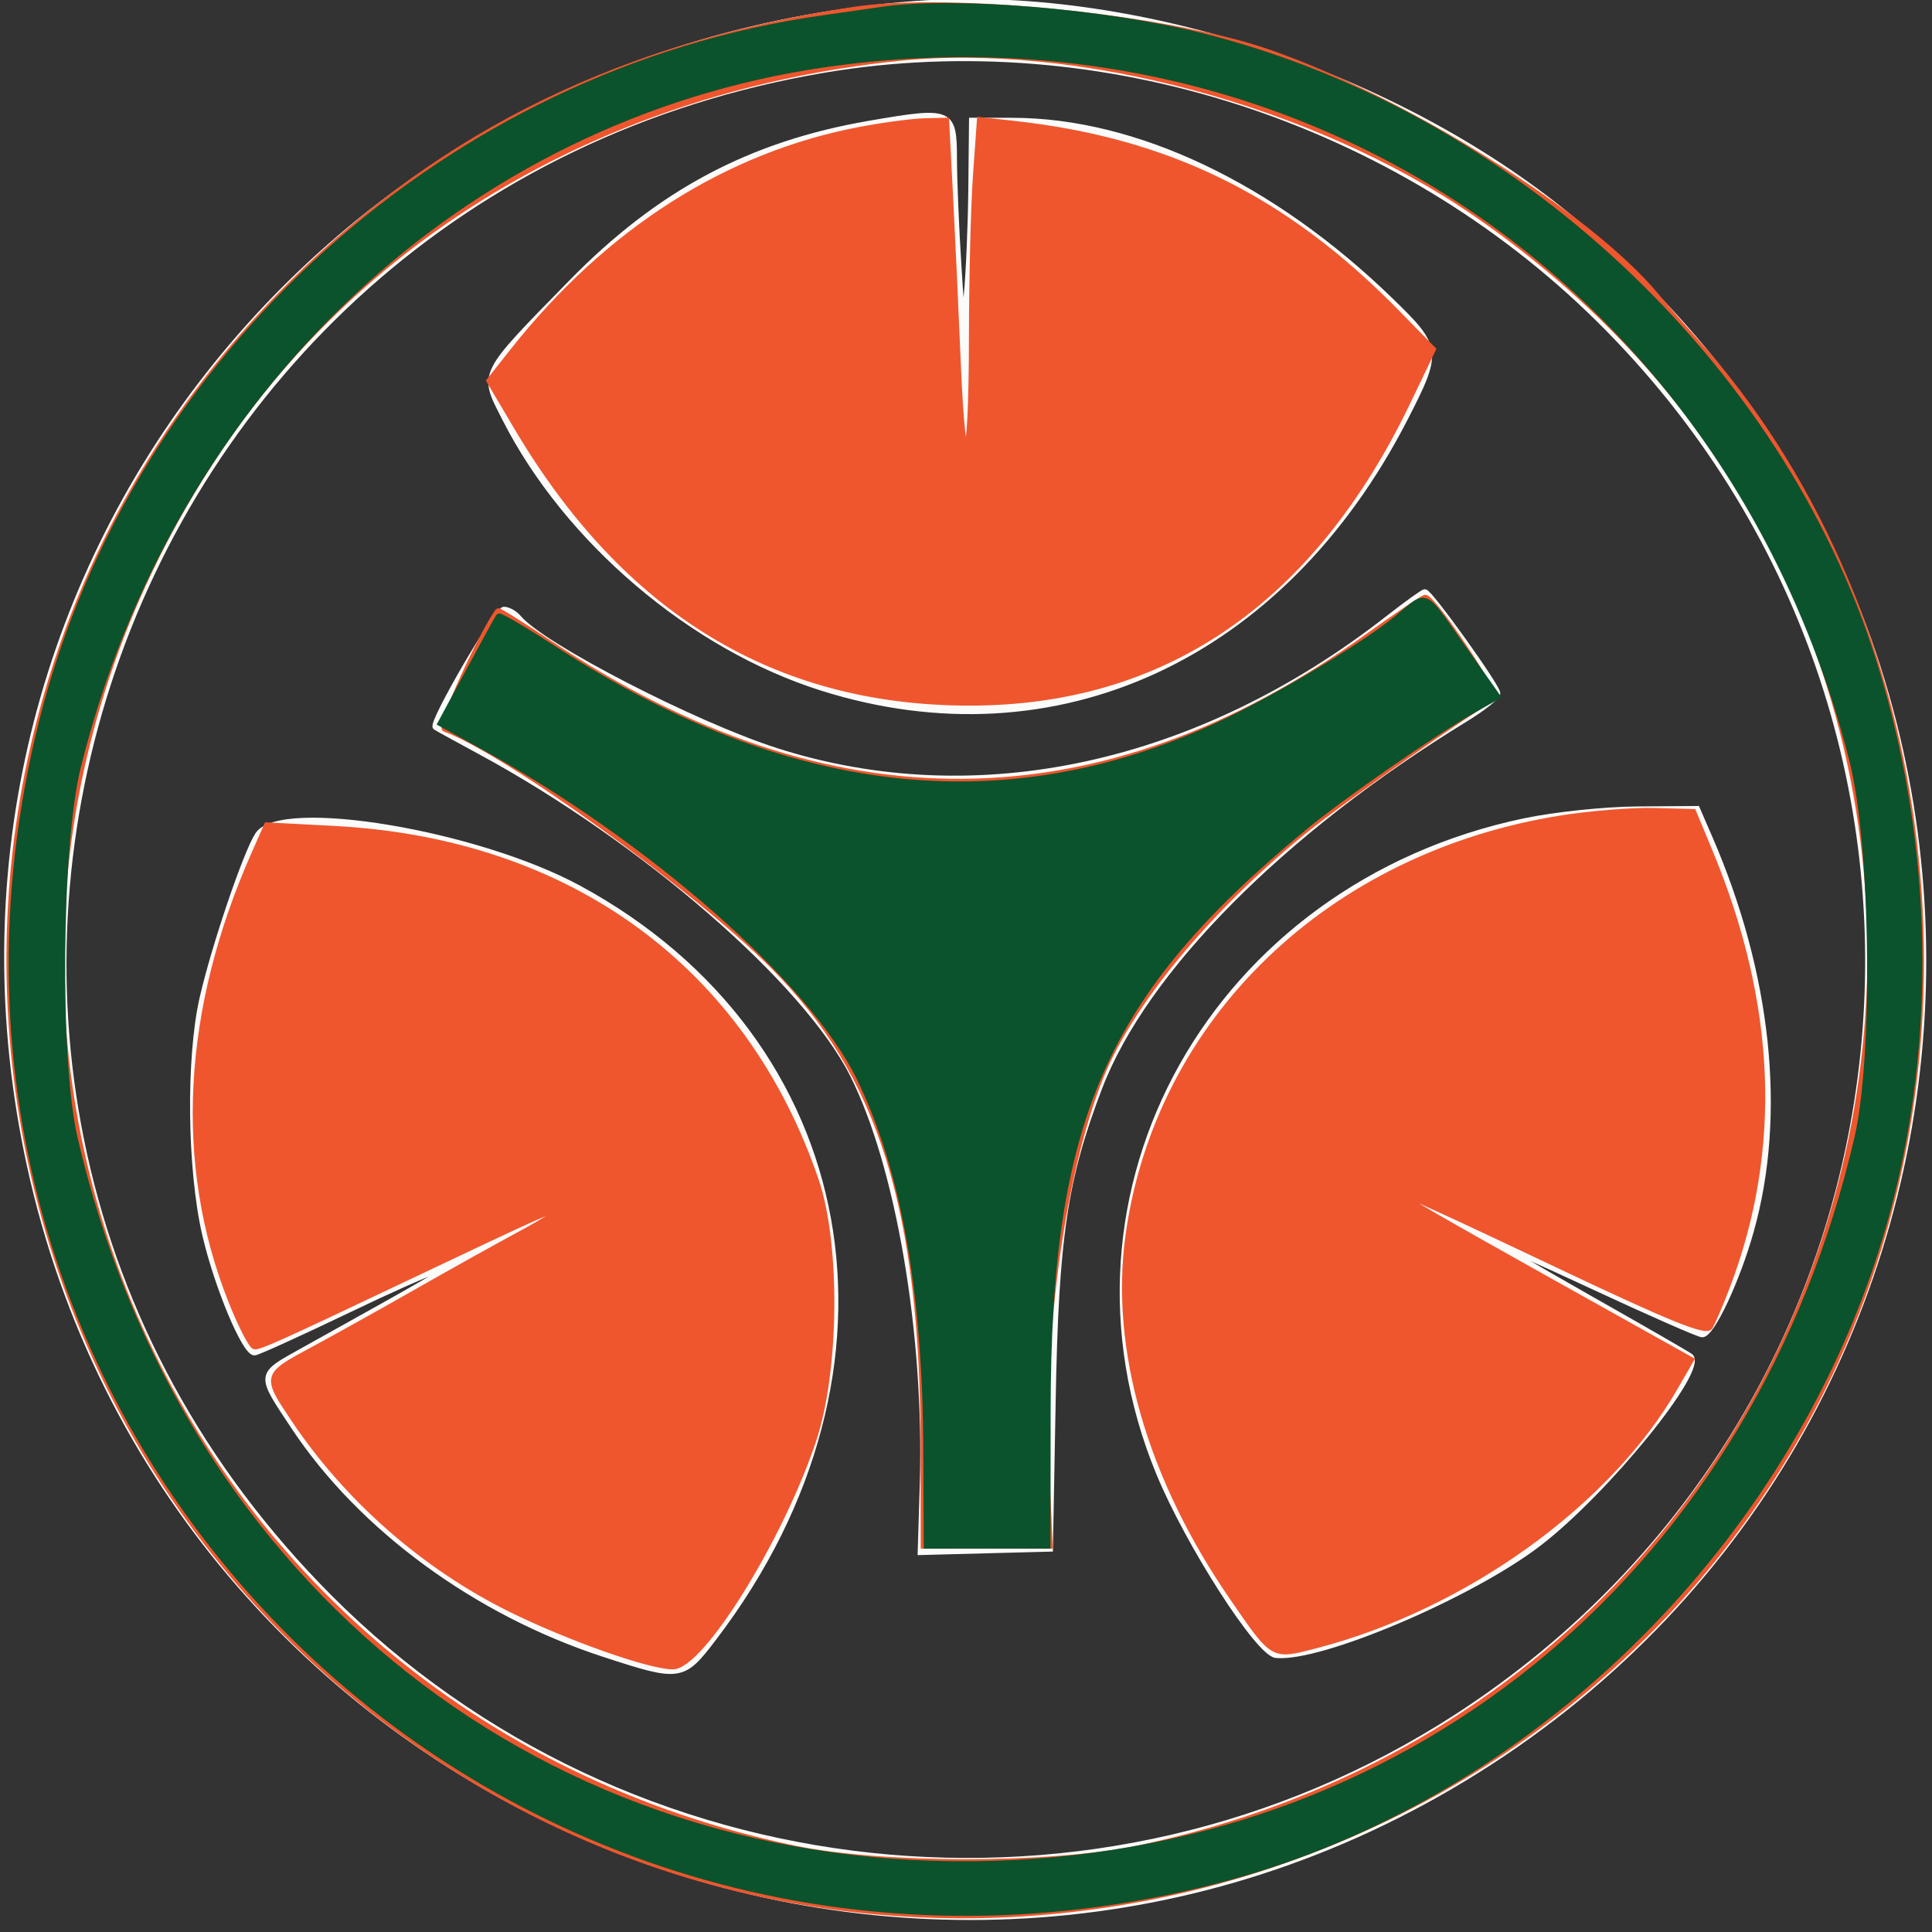 <svg viewBox="0 0 320 320" xmlns="http://www.w3.org/2000/svg">

<rect x="0" y="0" width="320" height="320" fill="#333333" stroke="none"/>

<path fill-rule="evenodd" d="M152 .636C52.466 7.878-15.928 97.354 4.95 193.014c22.832 104.613 142.548 156.988 235.2 102.9 96.189-56.153 105.699-191.471 18.35-261.093C229.495 11.702 187.069-1.916 152 .636m-15.383 10.893C15.721 31.831-31.713 177.98 54.497 264.548c49.409 49.614 127.714 57.97 186.676 19.92C321.386 232.705 332.939 120.316 264.967 53c-33.63-33.306-82.652-49.145-128.35-41.471M144 20.498c-19.698 3.397-34.769 11.426-49.292 26.261-15.29 15.62-14.932 14.893-11.085 22.483 10.24 20.208 30.997 37.871 52.484 44.659 38.769 12.248 76.207-5.007 96.522-44.488 5.798-11.267 5.731-11.817-2.379-19.68-19.523-18.928-42.146-29.686-62.5-29.721L161 20l-.117 11.25c-.064 6.188-.408 14.175-.764 17.75-.636 6.4-.658 6.323-1.378-5-.403-6.325-.734-14.26-.736-17.633-.006-8.044-.41-8.213-14.005-5.869m86 81.9c-31.455 24.611-68.292 32.6-101.424 21.996-13.567-4.342-38.822-17.37-42.677-22.016-.629-.758-1.725-1.378-2.435-1.378-1.154 0-12.104 18.821-11.295 19.414.182.133 3.481 1.946 7.331 4.029 26.93 14.565 53.938 37.981 61.773 53.557 7.587 15.083 12.334 42.908 11.571 67.825l-.344 11.238 10.7-.281 10.7-.282.452-24.5c.5-27.117 1.925-36.699 7.715-51.861 7.451-19.512 30.368-42.588 60.683-61.104 2.887-1.764 5.25-3.654 5.25-4.202 0-1.108-11.211-16.75-12-16.743-.275.002-2.975 1.941-6 4.308m22.5 33.634c-51.331 10.784-79.707 61.39-60.517 107.926 4.864 11.795 16.468 29.869 19.362 30.157 7.319.73 32.357-9.921 43.526-18.516 11.168-8.593 27.519-28.727 25.105-30.911-.262-.237-7.451-4.383-15.976-9.214-8.525-4.831-15.923-9.159-16.44-9.619-.517-.459 6.779 2.76 16.214 7.155 9.435 4.394 17.613 7.99 18.174 7.99 1.552 0 5.751-8.95 8.053-17.161 5.392-19.24 2.936-42.518-6.867-65.089l-2.063-4.75-9.785.07c-5.474.04-13.752.904-18.786 1.962m-209.765 2.25c-1.966 3-7.205 18.436-9.174 27.03-2.28 9.948-2.068 28.438.45 39.234 1.996 8.56 6.554 19.454 8.14 19.454.455 0 7.393-3.15 15.419-7 14.658-7.032 20.818-9.208 12.43-4.392-4.363 2.505-6.509 3.709-19.75 11.083-7.484 4.168-7.435 3.756-1.512 12.675 11.097 16.709 30.165 30.683 51.262 37.569 12.76 4.164 13.055 4.119 18.306-2.785 33.787-44.427 23.935-98.839-22.454-124.01-16.874-9.156-49.371-14.576-53.117-8.858" stroke="#fbfbfa" fill="#fbfbfa"></path>

<path fill-rule="evenodd" d="M141.5 1.627c-38.103 5.732-67.723 20.123-93 45.183-73.581 72.95-58.562 195.228 30.5 248.31 80.255 47.833 186.074 15.091 224.996-69.617 25.499-55.495 15.905-125.478-23.169-169.003-2.469-2.75-5.353-6.053-6.408-7.339-11.057-13.478-42.119-32.952-64.846-40.654-16.797-5.692-52.192-9.269-68.073-6.88m7 7.995c-47.736 5.069-88.128 28.541-112.709 65.496-59.755 89.835-10.585 208.656 95.605 231.033 14.488 3.053 42.72 3.053 57.208 0 130.858-27.576 165.402-195.486 55.724-270.863C217.733 17.011 178.324 6.456 148.5 9.622m-6 11.881c-22.038 4.165-41.817 16.775-57.572 36.708l-3.848 4.867 4.519 7.643c18.005 30.455 42.885 45.619 74.901 45.651 32.294.033 56.791-16.779 72.67-49.871l4.141-8.629-5.906-6.031c-18.582-18.98-37.882-28.502-63.502-31.329l-5.596-.618-.654 9.207c-.359 5.063-.66 17.125-.668 26.803-.02 22.499-1.467 25.226-2.34 4.406-.364-8.695-.949-21.323-1.3-28.06L156.708 20l-3.604.09c-1.982.05-6.754.686-10.604 1.413m84 83.975c-44.127 31.67-89.27 32.025-135.523 1.067-4.564-3.056-8.381-5.441-8.48-5.3-2.938 4.149-9.708 19.135-8.792 19.462 9.938 3.544 41.372 26.251 54.319 39.239 17.932 17.988 24.913 40.31 24.958 79.804L153 256h20.854l-.568-12.777c-1.009-22.7 2.715-49.422 9.069-65.058 4.879-12.008 17.505-27.296 33.151-40.142 6.795-5.579 29.562-21.546 31.773-22.283 1.027-.342-9.961-16.751-11.204-16.731-.316.005-4.625 2.916-9.575 6.469m32.211 30.063c-38.363 6.058-66.834 33.441-71.786 69.043-2.613 18.786 3.537 40.163 17.296 60.122 6.795 9.856 6.49 9.683 13.724 7.808 24.475-6.342 48.373-23.49 59.431-42.643l2.672-4.629-23.774-13.29c-34.151-19.091-33.823-19.342 2.654-2.03 17.529 8.319 23.635 10.799 24.246 9.848.449-.698 1.756-3.745 2.904-6.77 8.603-22.675 7.639-46.551-2.903-71.941l-2.724-6.559-6.476-.173c-3.561-.096-10.43.451-15.264 1.214m-216.578 5.892c-11.453 25.891-12.797 51.28-3.907 73.817 1.681 4.262 3.472 7.75 3.979 7.75.987 0 4.418-1.548 23.295-10.51 24.266-11.52 26.706-12.617 27.127-12.197.236.237-2.621 2.07-6.349 4.075C82.55 206.373 74.775 210.707 69 214c-5.775 3.293-13.538 7.621-17.25 9.617-7.87 4.233-7.87 4.234-3.082 11.396 8.885 13.291 21.775 24.562 36.153 31.612 9.641 4.728 22.838 9.375 26.622 9.375 4.696 0 17.843-21.187 23.269-37.5 3.809-11.447 4.003-32.442.398-43-11.956-35.021-40.912-56.152-79.75-58.199l-11.14-.587-2.087 4.719" stroke="#ef562d" fill="#ef562d"></path>

<path fill-rule="evenodd" d="M146 1.639c-1.375.202-5.875.85-10 1.44C74.501 11.873 22.194 59.024 7.001 119.364-22.719 237.394 83.148 341.963 201.5 311.48c47.887-12.334 89.058-49.977 106.894-97.736 12.003-32.141 12.69-69.897 1.897-104.244-15.469-49.224-59.939-90.655-111.07-103.481C182.902 1.926 158.006-.123 146 1.639m-9.382 9.006C76.747 19.299 28.384 64.782 12.894 127c-3.209 12.89-3.523 48.631-.54 61.5 17.294 74.607 78.177 122.586 152.522 120.196 70.472-2.266 126.335-49.296 142.77-120.196 3.152-13.601 2.691-48.675-.823-62.51C286.86 47.379 215.772-.796 136.618 10.645m94.882 91.7c-5.649 4.669-20.567 13.567-30 17.894-35.487 16.278-71.525 12.082-109.789-12.783-4.834-3.141-8.922-5.541-9.085-5.334-.163.208-2.397 4.274-4.963 9.035l-4.667 8.657 6.752 3.709c27.986 15.371 54.784 38.916 62.623 55.024 7.334 15.069 10.942 35.2 11.059 61.703l.07 15.75 10-.002 10-.001.019-22.248c.041-48.343 9.151-69.124 42.34-96.583 6.429-5.319 21.503-15.776 28.385-19.69l3.744-2.129-5.744-8.157c-6.675-9.478-5.681-9.03-10.744-4.845" stroke="#0a532c" fill="#0a532c"></path>

</svg>